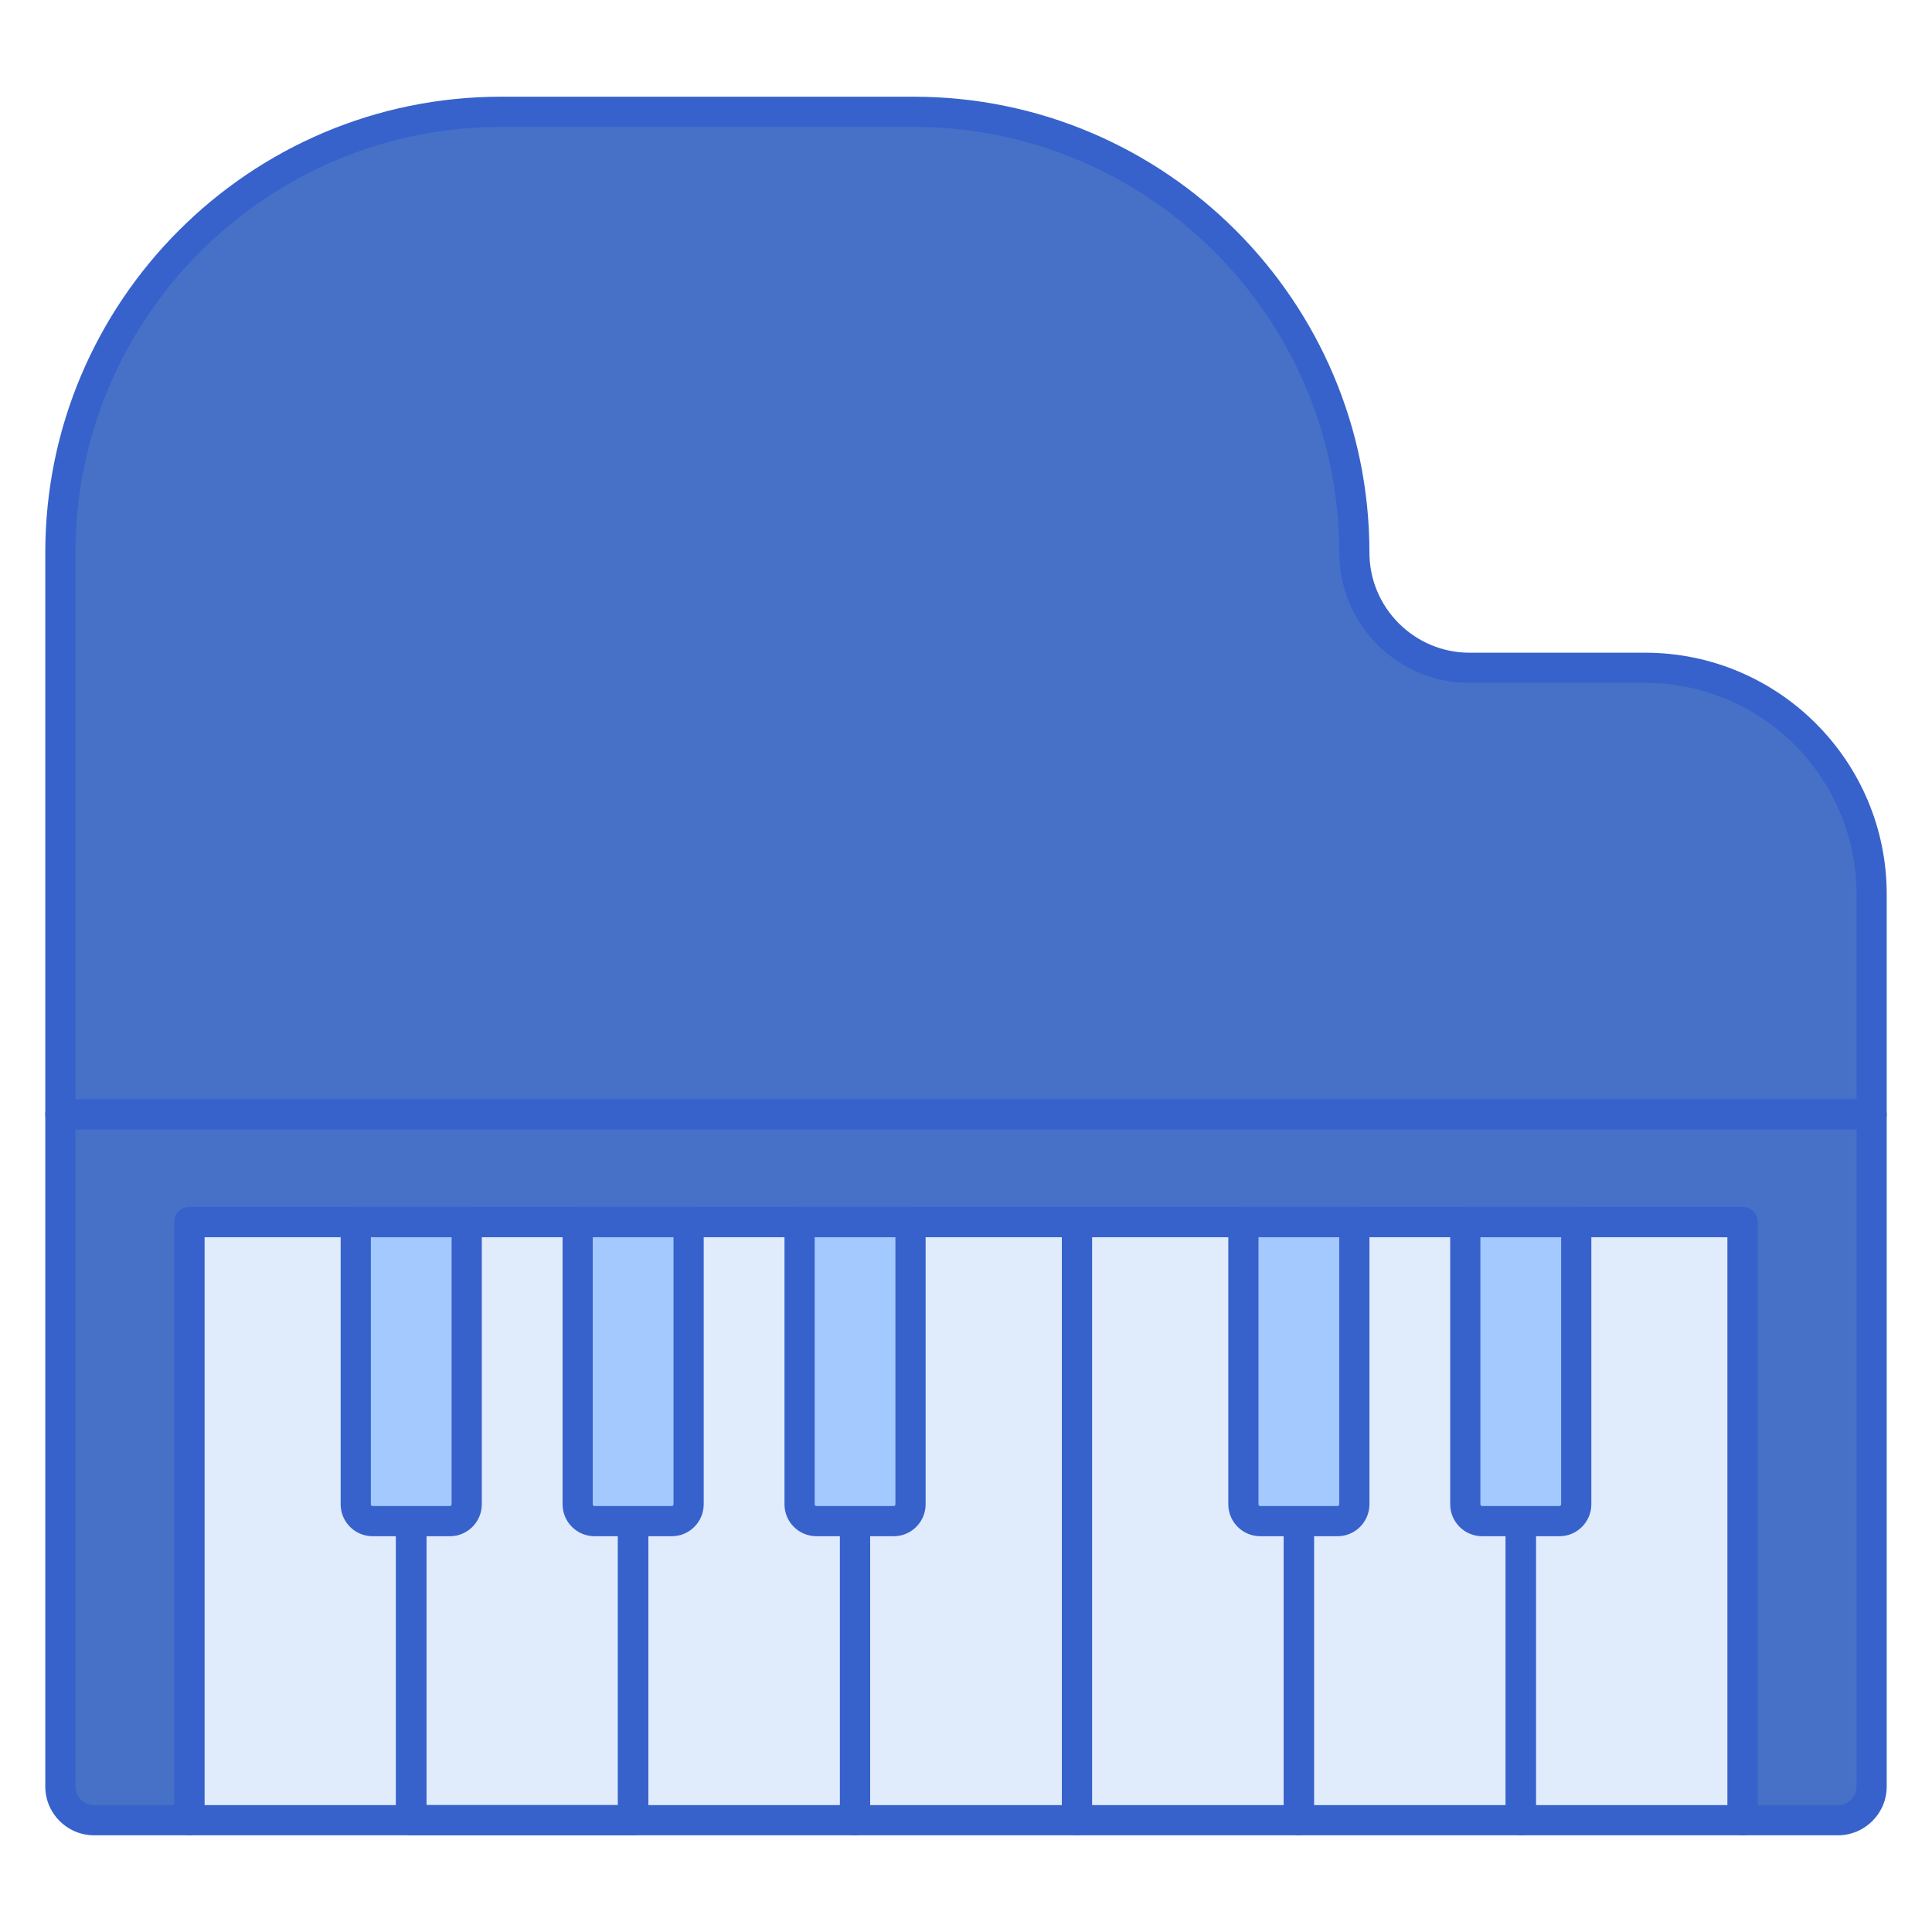 <?xml version="1.0" encoding="utf-8"?>
<!-- Generator: Adobe Illustrator 22.1.0, SVG Export Plug-In . SVG Version: 6.00 Build 0)  -->
<svg version="1.1" id="Layer_1" xmlns="http://www.w3.org/2000/svg" xmlns:xlink="http://www.w3.org/1999/xlink" x="0px" y="0px"
	 viewBox="0 0 256 256" style="enable-background:new 0 0 256 256;" xml:space="preserve">
<style type="text/css">
	.st0{fill:#4671C6;}
	.st1{fill:#F9CFCF;}
	.st2{fill:#F9A7A7;}
	.st3{fill:#A4C9FF;}
	.st4{fill:#3762CC;}
	.st5{fill:#E0EBFC;}
	.st6{fill:#6BDDDD;}
	.st7{fill:#B9BEFC;}
	.st8{fill:#FFEA92;}
	.st9{fill:#EAA97D;}
	.st10{fill:#FFEA94;}
	.st11{fill:#FFE164;}
	.st12{fill:#FFDC85;}
	.st13{fill:#FFFFFF;}
	.st14{fill:#383838;}
</style>
<g>
	<g>
		<rect x="25.085" y="161.93" class="st5" width="29.404" height="79.256"/>
	</g>
	<g>
		<rect x="54.49" y="161.93" class="st5" width="29.404" height="79.256"/>
	</g>
	<g>
		<rect x="54.49" y="161.93" class="st5" width="29.404" height="79.256"/>
	</g>
	<g>
		<rect x="83.894" y="161.93" class="st5" width="29.404" height="79.256"/>
	</g>
	<g>
		<rect x="113.298" y="161.93" class="st5" width="29.404" height="79.256"/>
	</g>
	<g>
		<rect x="142.702" y="161.93" class="st5" width="29.404" height="79.256"/>
	</g>
	<g>
		<rect x="172.106" y="161.93" class="st5" width="29.404" height="79.256"/>
	</g>
	<g>
		<rect x="201.51" y="161.93" class="st5" width="29.404" height="79.256"/>
	</g>
	<g>
		<path class="st4" d="M54.489,243.186H25.086c-1.104,0-2-0.896-2-2V161.93c0-1.104,0.896-2,2-2h29.403c1.104,0,2,0.896,2,2v79.256
			C56.489,242.291,55.594,243.186,54.489,243.186z M27.086,239.186h25.403V163.93H27.086V239.186z"/>
	</g>
	<g>
		<path class="st4" d="M83.894,243.186H54.489c-1.104,0-2-0.896-2-2V161.93c0-1.104,0.896-2,2-2h29.404c1.104,0,2,0.896,2,2v79.256
			C85.894,242.291,84.998,243.186,83.894,243.186z M56.489,239.186h25.404V163.93H56.489V239.186z"/>
	</g>
	<g>
		<path class="st4" d="M83.894,243.186H54.489c-1.104,0-2-0.896-2-2V161.93c0-1.104,0.896-2,2-2h29.404c1.104,0,2,0.896,2,2v79.256
			C85.894,242.291,84.998,243.186,83.894,243.186z M56.489,239.186h25.404V163.93H56.489V239.186z"/>
	</g>
	<g>
		<path class="st4" d="M113.298,243.186H83.894c-1.104,0-2-0.896-2-2V161.93c0-1.104,0.896-2,2-2h29.404c1.104,0,2,0.896,2,2v79.256
			C115.298,242.291,114.402,243.186,113.298,243.186z M85.894,239.186h25.404V163.93H85.894V239.186z"/>
	</g>
	<g>
		<path class="st4" d="M142.702,243.186h-29.404c-1.104,0-2-0.896-2-2V161.93c0-1.104,0.896-2,2-2h29.404c1.104,0,2,0.896,2,2
			v79.256C144.702,242.291,143.807,243.186,142.702,243.186z M115.298,239.186h25.404V163.93h-25.404V239.186z"/>
	</g>
	<g>
		<path class="st4" d="M172.106,243.186h-29.404c-1.104,0-2-0.896-2-2V161.93c0-1.104,0.896-2,2-2h29.404c1.104,0,2,0.896,2,2
			v79.256C174.106,242.291,173.211,243.186,172.106,243.186z M144.702,239.186h25.404V163.93h-25.404V239.186z"/>
	</g>
	<g>
		<path class="st4" d="M201.511,243.186h-29.404c-1.104,0-2-0.896-2-2V161.93c0-1.104,0.896-2,2-2h29.404c1.104,0,2,0.896,2,2
			v79.256C203.511,242.291,202.615,243.186,201.511,243.186z M174.106,239.186h25.404V163.93h-25.404V239.186z"/>
	</g>
	<g>
		<path class="st4" d="M230.914,243.186h-29.403c-1.104,0-2-0.896-2-2V161.93c0-1.104,0.896-2,2-2h29.403c1.104,0,2,0.896,2,2
			v79.256C232.914,242.291,232.019,243.186,230.914,243.186z M203.511,239.186h25.403V163.93h-25.403V239.186z"/>
	</g>
	<g>
		<path class="st3" d="M59.608,201.558H49.371c-1.233,0-2.233-1-2.233-2.233V161.93h14.702v37.395
			C61.841,200.559,60.841,201.558,59.608,201.558z"/>
	</g>
	<g>
		<path class="st3" d="M89.012,201.558H78.775c-1.233,0-2.233-1-2.233-2.233V161.93h14.702v37.395
			C91.245,200.559,90.245,201.558,89.012,201.558z"/>
	</g>
	<g>
		<path class="st3" d="M118.416,201.558h-10.237c-1.233,0-2.233-1-2.233-2.233V161.93h14.702v37.395
			C120.649,200.559,119.649,201.558,118.416,201.558z"/>
	</g>
	<g>
		<path class="st3" d="M177.225,201.558h-10.237c-1.233,0-2.233-1-2.233-2.233V161.93h14.702v37.395
			C179.457,200.559,178.458,201.558,177.225,201.558z"/>
	</g>
	<g>
		<path class="st3" d="M206.629,201.558h-10.237c-1.233,0-2.233-1-2.233-2.233V161.93h14.702v37.395
			C208.861,200.559,207.862,201.558,206.629,201.558z"/>
	</g>
	<g>
		<path class="st0" d="M179.457,73.213L179.457,73.213c0-32.253-26.146-58.399-58.399-58.399H66.399C34.146,14.814,8,40.96,8,73.213
			c0,7.468,0,66.872,0,74.438c19.375,0,231.651,0,240,0v-29.163c0-16.569-13.431-30-30-30h-23.267
			C186.296,88.488,179.457,81.649,179.457,73.213z"/>
	</g>
	<g>
		<path class="st0" d="M8,147.651v89.07c0,2.466,1.999,4.465,4.465,4.465h12.62V161.93h205.829v79.256h12.62
			c2.466,0,4.465-1.999,4.465-4.465v-89.07C239.596,147.651,27.285,147.651,8,147.651z"/>
	</g>
	<g>
		<path class="st4" d="M59.608,203.558H49.371c-2.334,0-4.232-1.898-4.232-4.232V161.93c0-1.104,0.896-2,2-2h14.702
			c1.104,0,2,0.896,2,2v37.396C63.841,201.66,61.942,203.558,59.608,203.558z M49.139,163.93v35.396
			c0,0.128,0.104,0.232,0.232,0.232h10.237c0.128,0,0.232-0.104,0.232-0.232V163.93H49.139z"/>
	</g>
	<g>
		<path class="st4" d="M89.013,203.558H78.775c-2.334,0-4.232-1.898-4.232-4.232V161.93c0-1.104,0.896-2,2-2h14.702
			c1.104,0,2,0.896,2,2v37.396C93.245,201.66,91.347,203.558,89.013,203.558z M78.543,163.93v35.396
			c0,0.128,0.104,0.232,0.232,0.232h10.237c0.128,0,0.232-0.104,0.232-0.232V163.93H78.543z"/>
	</g>
	<g>
		<path class="st4" d="M118.416,203.558H108.18c-2.334,0-4.232-1.898-4.232-4.232V161.93c0-1.104,0.896-2,2-2h14.702
			c1.104,0,2,0.896,2,2v37.396C122.649,201.66,120.75,203.558,118.416,203.558z M107.947,163.93v35.396
			c0,0.128,0.104,0.232,0.232,0.232h10.236c0.129,0,0.233-0.104,0.233-0.232V163.93H107.947z"/>
	</g>
	<g>
		<path class="st4" d="M177.225,203.558h-10.237c-2.334,0-4.232-1.898-4.232-4.232V161.93c0-1.104,0.896-2,2-2h14.702
			c1.104,0,2,0.896,2,2v37.396C181.457,201.66,179.559,203.558,177.225,203.558z M166.755,163.93v35.396
			c0,0.128,0.104,0.232,0.232,0.232h10.237c0.128,0,0.232-0.104,0.232-0.232V163.93H166.755z"/>
	</g>
	<g>
		<path class="st4" d="M206.629,203.558h-10.237c-2.334,0-4.232-1.898-4.232-4.232V161.93c0-1.104,0.896-2,2-2h14.702
			c1.104,0,2,0.896,2,2v37.396C210.861,201.66,208.963,203.558,206.629,203.558z M196.159,163.93v35.396
			c0,0.128,0.104,0.232,0.232,0.232h10.237c0.128,0,0.232-0.104,0.232-0.232V163.93H196.159z"/>
	</g>
	<g>
		<path class="st4" d="M248,149.651H8c-1.104,0-2-0.896-2-2V73.213c0-33.304,27.095-60.399,60.399-60.399h54.659
			c33.304,0,60.398,27.095,60.398,60.399v0c0,7.32,5.955,13.275,13.275,13.275H218c17.645,0,32,14.355,32,32v29.163
			C250,148.756,249.104,149.651,248,149.651z M10,145.651h236v-27.163c0-15.439-12.561-28-28-28h-23.268
			c-9.525,0-17.275-7.75-17.275-17.275c0-31.099-25.3-56.399-56.398-56.399H66.399C35.301,16.814,10,42.114,10,73.213V145.651z"/>
	</g>
	<g>
		<path class="st4" d="M243.535,243.186h-12.621c-1.104,0-2-0.896-2-2V163.93H27.086v77.256c0,1.104-0.896,2-2,2H12.465
			c-3.564,0-6.465-2.9-6.465-6.465v-89.07c0-1.104,0.896-2,2-2h240c1.104,0,2,0.896,2,2v89.07
			C250,240.286,247.1,243.186,243.535,243.186z M232.914,239.186h10.621c1.359,0,2.465-1.106,2.465-2.465v-87.07H10v87.07
			c0,1.359,1.105,2.465,2.465,2.465h10.621V161.93c0-1.104,0.896-2,2-2h205.828c1.104,0,2,0.896,2,2V239.186z"/>
	</g>
</g>
</svg>
